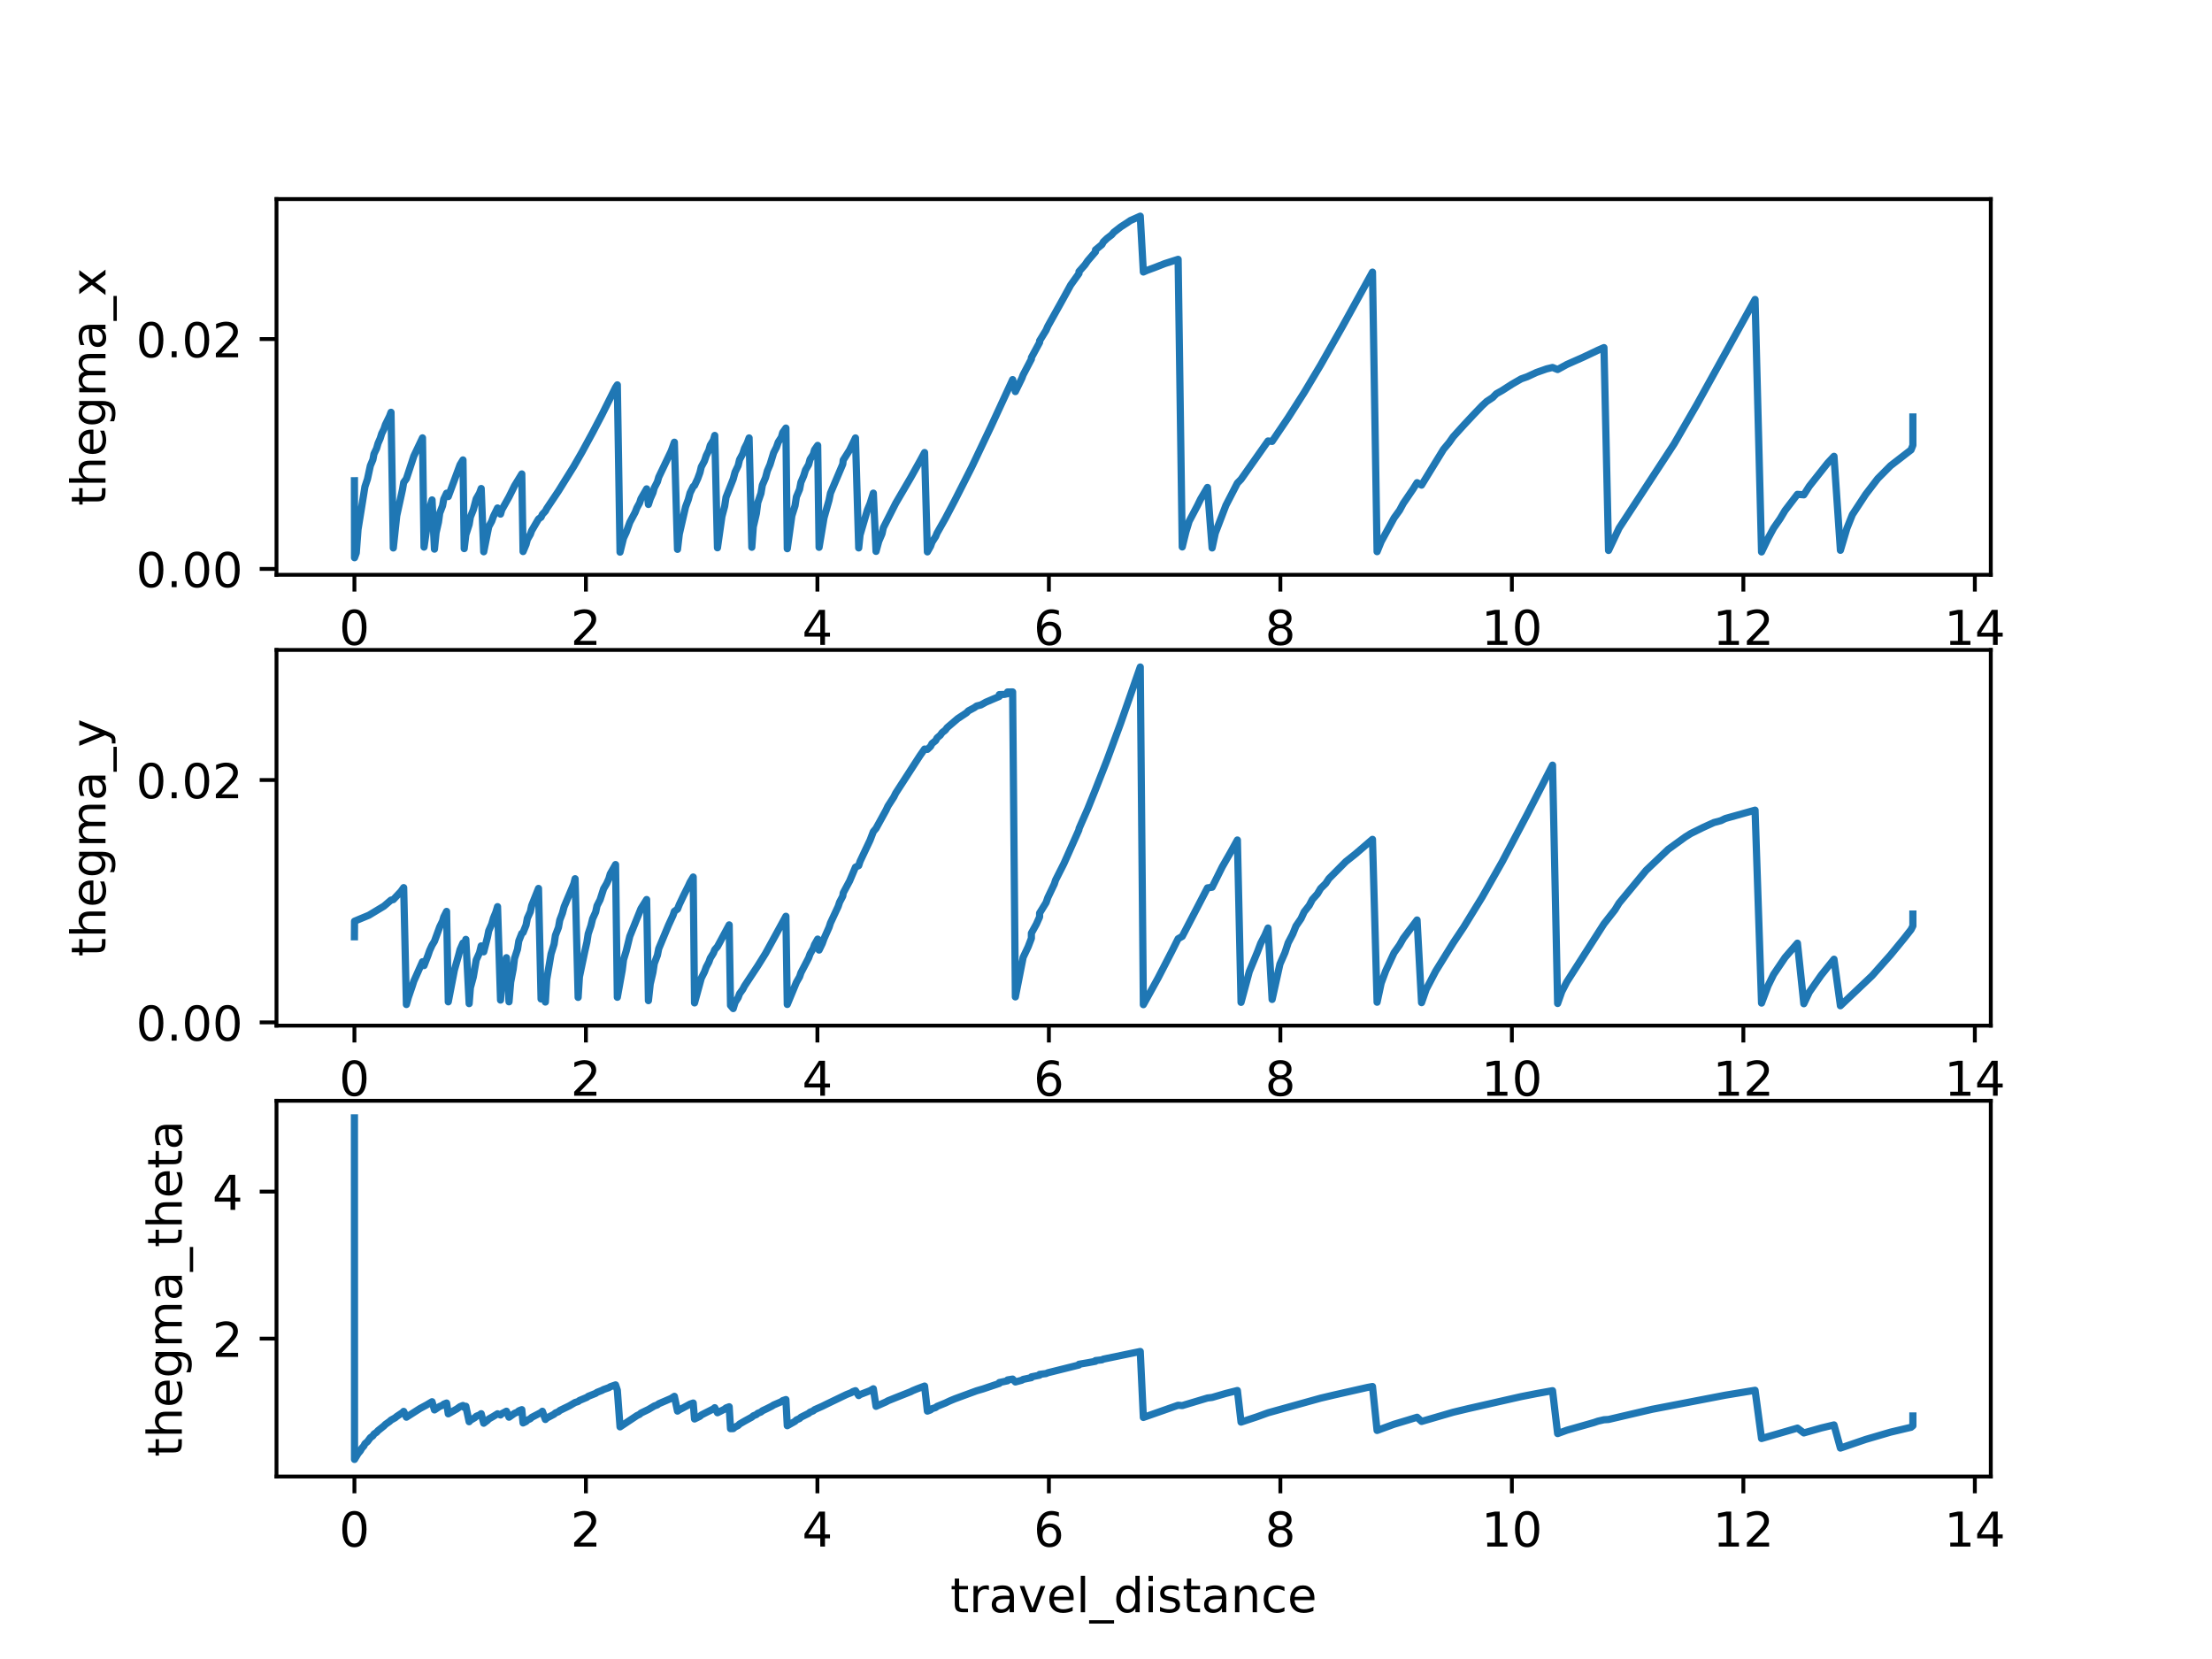 <?xml version="1.0" encoding="utf-8" standalone="no"?>
<!DOCTYPE svg PUBLIC "-//W3C//DTD SVG 1.1//EN"
  "http://www.w3.org/Graphics/SVG/1.1/DTD/svg11.dtd">
<!-- Created with matplotlib (http://matplotlib.org/) -->
<svg height="345.6pt" version="1.1" viewBox="0 0 460.8 345.6" width="460.8pt" xmlns="http://www.w3.org/2000/svg" xmlns:xlink="http://www.w3.org/1999/xlink">
 <defs>
  <style type="text/css">
*{stroke-linecap:butt;stroke-linejoin:round;}
  </style>
 </defs>
 <g id="figure_1">
  <g id="patch_1">
   <path d="M 0 345.6 
L 460.8 345.6 
L 460.8 0 
L 0 0 
z
" style="fill:#ffffff;"/>
  </g>
  <g id="axes_1">
   <g id="patch_2">
    <path d="M 57.6 119.74 
L 414.72 119.74 
L 414.72 41.472 
L 57.6 41.472 
z
" style="fill:#ffffff;"/>
   </g>
   <g id="matplotlib.axis_1">
    <g id="xtick_1">
     <g id="line2d_1">
      <defs>
       <path d="M 0 0 
L 0 3.5 
" id="mba32dcedf4" style="stroke:#000000;stroke-width:0.8;"/>
      </defs>
      <g>
       <use style="stroke:#000000;stroke-width:0.8;" x="73.833" xlink:href="#mba32dcedf4" y="119.74"/>
      </g>
     </g>
     <g id="text_1">
      <!-- 0 -->
      <defs>
       <path d="M 31.781 66.406 
Q 24.172 66.406 20.328 58.906 
Q 16.5 51.422 16.5 36.375 
Q 16.5 21.391 20.328 13.891 
Q 24.172 6.391 31.781 6.391 
Q 39.453 6.391 43.281 13.891 
Q 47.125 21.391 47.125 36.375 
Q 47.125 51.422 43.281 58.906 
Q 39.453 66.406 31.781 66.406 
z
M 31.781 74.219 
Q 44.047 74.219 50.516 64.516 
Q 56.984 54.828 56.984 36.375 
Q 56.984 17.969 50.516 8.266 
Q 44.047 -1.422 31.781 -1.422 
Q 19.531 -1.422 13.062 8.266 
Q 6.594 17.969 6.594 36.375 
Q 6.594 54.828 13.062 64.516 
Q 19.531 74.219 31.781 74.219 
z
" id="DejaVuSans-30"/>
      </defs>
      <g transform="translate(70.651 134.339)scale(0.1 -0.1)">
       <use xlink:href="#DejaVuSans-30"/>
      </g>
     </g>
    </g>
    <g id="xtick_2">
     <g id="line2d_2">
      <g>
       <use style="stroke:#000000;stroke-width:0.8;" x="122.056" xlink:href="#mba32dcedf4" y="119.74"/>
      </g>
     </g>
     <g id="text_2">
      <!-- 2 -->
      <defs>
       <path d="M 19.188 8.297 
L 53.609 8.297 
L 53.609 0 
L 7.328 0 
L 7.328 8.297 
Q 12.938 14.109 22.625 23.891 
Q 32.328 33.688 34.812 36.531 
Q 39.547 41.844 41.422 45.531 
Q 43.312 49.219 43.312 52.781 
Q 43.312 58.594 39.234 62.25 
Q 35.156 65.922 28.609 65.922 
Q 23.969 65.922 18.812 64.312 
Q 13.672 62.703 7.812 59.422 
L 7.812 69.391 
Q 13.766 71.781 18.938 73 
Q 24.125 74.219 28.422 74.219 
Q 39.75 74.219 46.484 68.547 
Q 53.219 62.891 53.219 53.422 
Q 53.219 48.922 51.531 44.891 
Q 49.859 40.875 45.406 35.406 
Q 44.188 33.984 37.641 27.219 
Q 31.109 20.453 19.188 8.297 
z
" id="DejaVuSans-32"/>
      </defs>
      <g transform="translate(118.875 134.339)scale(0.1 -0.1)">
       <use xlink:href="#DejaVuSans-32"/>
      </g>
     </g>
    </g>
    <g id="xtick_3">
     <g id="line2d_3">
      <g>
       <use style="stroke:#000000;stroke-width:0.8;" x="170.279" xlink:href="#mba32dcedf4" y="119.74"/>
      </g>
     </g>
     <g id="text_3">
      <!-- 4 -->
      <defs>
       <path d="M 37.797 64.312 
L 12.891 25.391 
L 37.797 25.391 
z
M 35.203 72.906 
L 47.609 72.906 
L 47.609 25.391 
L 58.016 25.391 
L 58.016 17.188 
L 47.609 17.188 
L 47.609 0 
L 37.797 0 
L 37.797 17.188 
L 4.891 17.188 
L 4.891 26.703 
z
" id="DejaVuSans-34"/>
      </defs>
      <g transform="translate(167.098 134.339)scale(0.1 -0.1)">
       <use xlink:href="#DejaVuSans-34"/>
      </g>
     </g>
    </g>
    <g id="xtick_4">
     <g id="line2d_4">
      <g>
       <use style="stroke:#000000;stroke-width:0.8;" x="218.503" xlink:href="#mba32dcedf4" y="119.74"/>
      </g>
     </g>
     <g id="text_4">
      <!-- 6 -->
      <defs>
       <path d="M 33.016 40.375 
Q 26.375 40.375 22.484 35.828 
Q 18.609 31.297 18.609 23.391 
Q 18.609 15.531 22.484 10.953 
Q 26.375 6.391 33.016 6.391 
Q 39.656 6.391 43.531 10.953 
Q 47.406 15.531 47.406 23.391 
Q 47.406 31.297 43.531 35.828 
Q 39.656 40.375 33.016 40.375 
z
M 52.594 71.297 
L 52.594 62.312 
Q 48.875 64.062 45.094 64.984 
Q 41.312 65.922 37.594 65.922 
Q 27.828 65.922 22.672 59.328 
Q 17.531 52.734 16.797 39.406 
Q 19.672 43.656 24.016 45.922 
Q 28.375 48.188 33.594 48.188 
Q 44.578 48.188 50.953 41.516 
Q 57.328 34.859 57.328 23.391 
Q 57.328 12.156 50.688 5.359 
Q 44.047 -1.422 33.016 -1.422 
Q 20.359 -1.422 13.672 8.266 
Q 6.984 17.969 6.984 36.375 
Q 6.984 53.656 15.188 63.938 
Q 23.391 74.219 37.203 74.219 
Q 40.922 74.219 44.703 73.484 
Q 48.484 72.75 52.594 71.297 
z
" id="DejaVuSans-36"/>
      </defs>
      <g transform="translate(215.322 134.339)scale(0.1 -0.1)">
       <use xlink:href="#DejaVuSans-36"/>
      </g>
     </g>
    </g>
    <g id="xtick_5">
     <g id="line2d_5">
      <g>
       <use style="stroke:#000000;stroke-width:0.8;" x="266.726" xlink:href="#mba32dcedf4" y="119.74"/>
      </g>
     </g>
     <g id="text_5">
      <!-- 8 -->
      <defs>
       <path d="M 31.781 34.625 
Q 24.75 34.625 20.719 30.859 
Q 16.703 27.094 16.703 20.516 
Q 16.703 13.922 20.719 10.156 
Q 24.75 6.391 31.781 6.391 
Q 38.812 6.391 42.859 10.172 
Q 46.922 13.969 46.922 20.516 
Q 46.922 27.094 42.891 30.859 
Q 38.875 34.625 31.781 34.625 
z
M 21.922 38.812 
Q 15.578 40.375 12.031 44.719 
Q 8.5 49.078 8.5 55.328 
Q 8.5 64.062 14.719 69.141 
Q 20.953 74.219 31.781 74.219 
Q 42.672 74.219 48.875 69.141 
Q 55.078 64.062 55.078 55.328 
Q 55.078 49.078 51.531 44.719 
Q 48 40.375 41.703 38.812 
Q 48.828 37.156 52.797 32.312 
Q 56.781 27.484 56.781 20.516 
Q 56.781 9.906 50.312 4.234 
Q 43.844 -1.422 31.781 -1.422 
Q 19.734 -1.422 13.25 4.234 
Q 6.781 9.906 6.781 20.516 
Q 6.781 27.484 10.781 32.312 
Q 14.797 37.156 21.922 38.812 
z
M 18.312 54.391 
Q 18.312 48.734 21.844 45.562 
Q 25.391 42.391 31.781 42.391 
Q 38.141 42.391 41.719 45.562 
Q 45.312 48.734 45.312 54.391 
Q 45.312 60.062 41.719 63.234 
Q 38.141 66.406 31.781 66.406 
Q 25.391 66.406 21.844 63.234 
Q 18.312 60.062 18.312 54.391 
z
" id="DejaVuSans-38"/>
      </defs>
      <g transform="translate(263.545 134.339)scale(0.1 -0.1)">
       <use xlink:href="#DejaVuSans-38"/>
      </g>
     </g>
    </g>
    <g id="xtick_6">
     <g id="line2d_6">
      <g>
       <use style="stroke:#000000;stroke-width:0.8;" x="314.95" xlink:href="#mba32dcedf4" y="119.74"/>
      </g>
     </g>
     <g id="text_6">
      <!-- 10 -->
      <defs>
       <path d="M 12.406 8.297 
L 28.516 8.297 
L 28.516 63.922 
L 10.984 60.406 
L 10.984 69.391 
L 28.422 72.906 
L 38.281 72.906 
L 38.281 8.297 
L 54.391 8.297 
L 54.391 0 
L 12.406 0 
z
" id="DejaVuSans-31"/>
      </defs>
      <g transform="translate(308.587 134.339)scale(0.1 -0.1)">
       <use xlink:href="#DejaVuSans-31"/>
       <use x="63.623" xlink:href="#DejaVuSans-30"/>
      </g>
     </g>
    </g>
    <g id="xtick_7">
     <g id="line2d_7">
      <g>
       <use style="stroke:#000000;stroke-width:0.8;" x="363.173" xlink:href="#mba32dcedf4" y="119.74"/>
      </g>
     </g>
     <g id="text_7">
      <!-- 12 -->
      <g transform="translate(356.81 134.339)scale(0.1 -0.1)">
       <use xlink:href="#DejaVuSans-31"/>
       <use x="63.623" xlink:href="#DejaVuSans-32"/>
      </g>
     </g>
    </g>
    <g id="xtick_8">
     <g id="line2d_8">
      <g>
       <use style="stroke:#000000;stroke-width:0.8;" x="411.396" xlink:href="#mba32dcedf4" y="119.74"/>
      </g>
     </g>
     <g id="text_8">
      <!-- 14 -->
      <g transform="translate(405.034 134.339)scale(0.1 -0.1)">
       <use xlink:href="#DejaVuSans-31"/>
       <use x="63.623" xlink:href="#DejaVuSans-34"/>
      </g>
     </g>
    </g>
   </g>
   <g id="matplotlib.axis_2">
    <g id="ytick_1">
     <g id="line2d_9">
      <defs>
       <path d="M 0 0 
L -3.5 0 
" id="m551a3884fa" style="stroke:#000000;stroke-width:0.8;"/>
      </defs>
      <g>
       <use style="stroke:#000000;stroke-width:0.8;" x="57.6" xlink:href="#m551a3884fa" y="118.517"/>
      </g>
     </g>
     <g id="text_9">
      <!-- 0.00 -->
      <defs>
       <path d="M 10.688 12.406 
L 21 12.406 
L 21 0 
L 10.688 0 
z
" id="DejaVuSans-2e"/>
      </defs>
      <g transform="translate(28.334 122.316)scale(0.1 -0.1)">
       <use xlink:href="#DejaVuSans-30"/>
       <use x="63.623" xlink:href="#DejaVuSans-2e"/>
       <use x="95.41" xlink:href="#DejaVuSans-30"/>
       <use x="159.033" xlink:href="#DejaVuSans-30"/>
      </g>
     </g>
    </g>
    <g id="ytick_2">
     <g id="line2d_10">
      <g>
       <use style="stroke:#000000;stroke-width:0.8;" x="57.6" xlink:href="#m551a3884fa" y="70.631"/>
      </g>
     </g>
     <g id="text_10">
      <!-- 0.02 -->
      <g transform="translate(28.334 74.43)scale(0.1 -0.1)">
       <use xlink:href="#DejaVuSans-30"/>
       <use x="63.623" xlink:href="#DejaVuSans-2e"/>
       <use x="95.41" xlink:href="#DejaVuSans-30"/>
       <use x="159.033" xlink:href="#DejaVuSans-32"/>
      </g>
     </g>
    </g>
    <g id="text_11">
     <!-- thegma_x -->
     <defs>
      <path d="M 18.312 70.219 
L 18.312 54.688 
L 36.812 54.688 
L 36.812 47.703 
L 18.312 47.703 
L 18.312 18.016 
Q 18.312 11.328 20.141 9.422 
Q 21.969 7.516 27.594 7.516 
L 36.812 7.516 
L 36.812 0 
L 27.594 0 
Q 17.188 0 13.234 3.875 
Q 9.281 7.766 9.281 18.016 
L 9.281 47.703 
L 2.688 47.703 
L 2.688 54.688 
L 9.281 54.688 
L 9.281 70.219 
z
" id="DejaVuSans-74"/>
      <path d="M 54.891 33.016 
L 54.891 0 
L 45.906 0 
L 45.906 32.719 
Q 45.906 40.484 42.875 44.328 
Q 39.844 48.188 33.797 48.188 
Q 26.516 48.188 22.312 43.547 
Q 18.109 38.922 18.109 30.906 
L 18.109 0 
L 9.078 0 
L 9.078 75.984 
L 18.109 75.984 
L 18.109 46.188 
Q 21.344 51.125 25.703 53.562 
Q 30.078 56 35.797 56 
Q 45.219 56 50.047 50.172 
Q 54.891 44.344 54.891 33.016 
z
" id="DejaVuSans-68"/>
      <path d="M 56.203 29.594 
L 56.203 25.203 
L 14.891 25.203 
Q 15.484 15.922 20.484 11.062 
Q 25.484 6.203 34.422 6.203 
Q 39.594 6.203 44.453 7.469 
Q 49.312 8.734 54.109 11.281 
L 54.109 2.781 
Q 49.266 0.734 44.188 -0.344 
Q 39.109 -1.422 33.891 -1.422 
Q 20.797 -1.422 13.156 6.188 
Q 5.516 13.812 5.516 26.812 
Q 5.516 40.234 12.766 48.109 
Q 20.016 56 32.328 56 
Q 43.359 56 49.781 48.891 
Q 56.203 41.797 56.203 29.594 
z
M 47.219 32.234 
Q 47.125 39.594 43.094 43.984 
Q 39.062 48.391 32.422 48.391 
Q 24.906 48.391 20.391 44.141 
Q 15.875 39.891 15.188 32.172 
z
" id="DejaVuSans-65"/>
      <path d="M 45.406 27.984 
Q 45.406 37.75 41.375 43.109 
Q 37.359 48.484 30.078 48.484 
Q 22.859 48.484 18.828 43.109 
Q 14.797 37.75 14.797 27.984 
Q 14.797 18.266 18.828 12.891 
Q 22.859 7.516 30.078 7.516 
Q 37.359 7.516 41.375 12.891 
Q 45.406 18.266 45.406 27.984 
z
M 54.391 6.781 
Q 54.391 -7.172 48.188 -13.984 
Q 42 -20.797 29.203 -20.797 
Q 24.469 -20.797 20.266 -20.094 
Q 16.062 -19.391 12.109 -17.922 
L 12.109 -9.188 
Q 16.062 -11.328 19.922 -12.344 
Q 23.781 -13.375 27.781 -13.375 
Q 36.625 -13.375 41.016 -8.766 
Q 45.406 -4.156 45.406 5.172 
L 45.406 9.625 
Q 42.625 4.781 38.281 2.391 
Q 33.938 0 27.875 0 
Q 17.828 0 11.672 7.656 
Q 5.516 15.328 5.516 27.984 
Q 5.516 40.672 11.672 48.328 
Q 17.828 56 27.875 56 
Q 33.938 56 38.281 53.609 
Q 42.625 51.219 45.406 46.391 
L 45.406 54.688 
L 54.391 54.688 
z
" id="DejaVuSans-67"/>
      <path d="M 52 44.188 
Q 55.375 50.25 60.062 53.125 
Q 64.75 56 71.094 56 
Q 79.641 56 84.281 50.016 
Q 88.922 44.047 88.922 33.016 
L 88.922 0 
L 79.891 0 
L 79.891 32.719 
Q 79.891 40.578 77.094 44.375 
Q 74.312 48.188 68.609 48.188 
Q 61.625 48.188 57.562 43.547 
Q 53.516 38.922 53.516 30.906 
L 53.516 0 
L 44.484 0 
L 44.484 32.719 
Q 44.484 40.625 41.703 44.406 
Q 38.922 48.188 33.109 48.188 
Q 26.219 48.188 22.156 43.531 
Q 18.109 38.875 18.109 30.906 
L 18.109 0 
L 9.078 0 
L 9.078 54.688 
L 18.109 54.688 
L 18.109 46.188 
Q 21.188 51.219 25.484 53.609 
Q 29.781 56 35.688 56 
Q 41.656 56 45.828 52.969 
Q 50 49.953 52 44.188 
z
" id="DejaVuSans-6d"/>
      <path d="M 34.281 27.484 
Q 23.391 27.484 19.188 25 
Q 14.984 22.516 14.984 16.5 
Q 14.984 11.719 18.141 8.906 
Q 21.297 6.109 26.703 6.109 
Q 34.188 6.109 38.703 11.406 
Q 43.219 16.703 43.219 25.484 
L 43.219 27.484 
z
M 52.203 31.203 
L 52.203 0 
L 43.219 0 
L 43.219 8.297 
Q 40.141 3.328 35.547 0.953 
Q 30.953 -1.422 24.312 -1.422 
Q 15.922 -1.422 10.953 3.297 
Q 6 8.016 6 15.922 
Q 6 25.141 12.172 29.828 
Q 18.359 34.516 30.609 34.516 
L 43.219 34.516 
L 43.219 35.406 
Q 43.219 41.609 39.141 45 
Q 35.062 48.391 27.688 48.391 
Q 23 48.391 18.547 47.266 
Q 14.109 46.141 10.016 43.891 
L 10.016 52.203 
Q 14.938 54.109 19.578 55.047 
Q 24.219 56 28.609 56 
Q 40.484 56 46.344 49.844 
Q 52.203 43.703 52.203 31.203 
z
" id="DejaVuSans-61"/>
      <path d="M 50.984 -16.609 
L 50.984 -23.578 
L -0.984 -23.578 
L -0.984 -16.609 
z
" id="DejaVuSans-5f"/>
      <path d="M 54.891 54.688 
L 35.109 28.078 
L 55.906 0 
L 45.312 0 
L 29.391 21.484 
L 13.484 0 
L 2.875 0 
L 24.125 28.609 
L 4.688 54.688 
L 15.281 54.688 
L 29.781 35.203 
L 44.281 54.688 
z
" id="DejaVuSans-78"/>
     </defs>
     <g transform="translate(21.977 105.38)rotate(-90)scale(0.1 -0.1)">
      <use xlink:href="#DejaVuSans-74"/>
      <use x="39.209" xlink:href="#DejaVuSans-68"/>
      <use x="102.588" xlink:href="#DejaVuSans-65"/>
      <use x="164.111" xlink:href="#DejaVuSans-67"/>
      <use x="227.588" xlink:href="#DejaVuSans-6d"/>
      <use x="325" xlink:href="#DejaVuSans-61"/>
      <use x="386.279" xlink:href="#DejaVuSans-5f"/>
      <use x="436.279" xlink:href="#DejaVuSans-78"/>
     </g>
    </g>
   </g>
   <g id="line2d_11">
    <path clip-path="url(#p3175e09a3b)" d="M 73.833 100.142 
L 73.855 116.183 
L 74.219 115.184 
L 74.587 110.283 
L 76.025 101.374 
L 76.546 99.806 
L 77.152 97.015 
L 77.682 95.754 
L 77.906 94.561 
L 78.443 93.431 
L 78.755 92.352 
L 79.206 91.321 
L 79.512 90.331 
L 79.986 89.379 
L 80.29 88.461 
L 81.143 86.718 
L 81.455 85.888 
L 81.933 114.15 
L 82.645 107.458 
L 83.848 101.96 
L 84.094 100.503 
L 84.66 99.726 
L 86.202 95.032 
L 88.013 91.216 
L 88.334 113.969 
L 89.504 105.872 
L 90.002 104.14 
L 90.505 114.397 
L 90.844 110.975 
L 91.35 108.737 
L 91.604 106.896 
L 92.191 105.363 
L 92.442 103.979 
L 93.034 102.738 
L 93.383 103.445 
L 95.839 96.811 
L 96.446 95.812 
L 96.701 114.286 
L 97.044 111.408 
L 97.732 109.268 
L 97.993 107.711 
L 98.599 106.196 
L 99.204 103.916 
L 99.896 102.707 
L 100.242 101.766 
L 100.766 114.942 
L 101.811 109.727 
L 102.428 108.591 
L 102.785 107.584 
L 103.647 105.821 
L 104.27 107.099 
L 104.53 106.208 
L 106.035 103.523 
L 107.185 101.203 
L 108.699 98.731 
L 108.965 114.901 
L 109.589 113.412 
L 109.855 112.395 
L 110.476 111.32 
L 110.754 110.55 
L 112.181 108.118 
L 112.713 107.74 
L 112.983 107.151 
L 113.613 106.472 
L 113.889 105.945 
L 116.338 102.288 
L 117.519 100.383 
L 119.529 97.158 
L 121.254 94.155 
L 123.452 90.112 
L 125.377 86.434 
L 128.232 80.716 
L 128.601 80.174 
L 129.165 115.022 
L 129.893 112.097 
L 130.448 110.911 
L 131.199 108.817 
L 132.31 106.732 
L 132.682 105.784 
L 133.24 104.766 
L 133.525 103.893 
L 134.71 101.839 
L 135.079 105.088 
L 135.454 103.916 
L 136.017 102.649 
L 136.3 101.628 
L 136.948 100.367 
L 137.228 99.395 
L 139.83 93.941 
L 140.485 92.12 
L 141.136 114.439 
L 141.509 111.271 
L 142.442 107.209 
L 142.819 105.578 
L 143.379 104.082 
L 143.748 102.693 
L 144.405 101.355 
L 144.683 101.14 
L 145.339 99.729 
L 145.81 98.438 
L 146.093 97.261 
L 146.748 96.031 
L 147.12 94.915 
L 147.671 93.79 
L 147.959 92.762 
L 148.619 91.682 
L 148.896 90.71 
L 149.46 114.116 
L 150.393 107.583 
L 150.96 105.453 
L 151.244 103.59 
L 152.743 99.78 
L 153.122 98.363 
L 153.763 97.013 
L 154.066 95.756 
L 154.72 94.542 
L 155.099 93.394 
L 155.663 92.287 
L 156.05 91.228 
L 156.616 114.007 
L 156.926 109.743 
L 157.575 106.944 
L 157.858 104.707 
L 158.522 102.783 
L 158.809 101.072 
L 159.472 99.519 
L 159.853 98.084 
L 160.42 96.751 
L 161.166 94.308 
L 161.739 93.187 
L 162.117 92.113 
L 162.772 91.095 
L 163.053 90.109 
L 163.717 89.175 
L 164.002 114.304 
L 164.957 107.451 
L 165.622 105.343 
L 165.904 103.517 
L 166.566 101.927 
L 166.849 100.47 
L 167.415 99.147 
L 167.799 97.915 
L 168.459 96.774 
L 168.748 95.692 
L 169.4 94.674 
L 169.685 93.709 
L 170.337 92.783 
L 170.631 114.02 
L 171.662 107.866 
L 172.706 104.181 
L 173.002 102.735 
L 175.565 96.687 
L 175.656 95.858 
L 176.985 93.759 
L 178.208 91.228 
L 178.884 114.141 
L 179.167 111.441 
L 180.688 106.26 
L 181.259 104.869 
L 181.932 102.724 
L 182.495 114.863 
L 183.066 112.763 
L 183.731 111.215 
L 184.017 109.933 
L 186.591 104.848 
L 189.732 99.475 
L 191.652 96.034 
L 192.606 94.271 
L 193.191 114.965 
L 193.861 113.777 
L 194.147 112.962 
L 194.917 111.756 
L 195.202 111.058 
L 196.93 108.006 
L 198.939 104.187 
L 202.402 97.355 
L 206.445 88.838 
L 210.948 79.079 
L 211.519 81.577 
L 212.86 78.827 
L 213.141 78.084 
L 214.856 74.806 
L 214.856 74.498 
L 216.567 71.327 
L 216.567 71.002 
L 217.913 68.799 
L 218.284 67.949 
L 220.955 63.169 
L 222.569 60.243 
L 223.043 59.371 
L 224.772 56.959 
L 224.772 56.577 
L 226.017 55.169 
L 226.59 54.334 
L 228.212 52.449 
L 228.212 52.056 
L 229.56 50.941 
L 229.84 50.403 
L 230.606 49.669 
L 231.568 48.927 
L 232.037 48.382 
L 233.462 47.274 
L 234.886 46.354 
L 235.462 45.953 
L 237.536 45.03 
L 238.18 56.661 
L 238.943 56.323 
L 240.567 55.726 
L 242.66 54.906 
L 245.424 54.023 
L 246.283 113.938 
L 247.05 110.796 
L 247.718 108.6 
L 249.438 105.343 
L 250.106 103.976 
L 251.536 101.54 
L 252.505 114.149 
L 253.171 111.057 
L 255.376 105.281 
L 257.77 100.636 
L 258.532 99.854 
L 264.152 91.866 
L 265.005 91.951 
L 268.35 87.008 
L 271.686 81.768 
L 275.11 76.039 
L 279.61 68.093 
L 285.913 56.682 
L 286.872 114.922 
L 287.726 112.825 
L 290.41 107.903 
L 291.56 106.307 
L 292.324 104.881 
L 294.334 101.929 
L 295.199 100.549 
L 296.136 101.06 
L 298.151 97.77 
L 300.713 93.599 
L 301.868 92.214 
L 302.728 90.99 
L 304.926 88.565 
L 306.921 86.428 
L 308.744 84.525 
L 309.692 83.645 
L 310.94 82.817 
L 311.706 82.038 
L 312.947 81.334 
L 314.947 80.05 
L 316.886 78.93 
L 318.142 78.486 
L 320.067 77.592 
L 322.175 76.849 
L 323.422 76.549 
L 324.483 76.978 
L 326.402 75.928 
L 329.827 74.41 
L 332.885 72.957 
L 334.134 72.411 
L 335.089 114.67 
L 337.283 110.021 
L 348.763 92.452 
L 353.479 84.296 
L 365.613 62.377 
L 366.962 114.979 
L 368.315 112.167 
L 369.468 110.032 
L 370.811 108.098 
L 371.858 106.351 
L 374.436 102.979 
L 375.77 103.083 
L 376.915 101.282 
L 380.728 96.47 
L 382.054 95.055 
L 383.391 114.636 
L 384.739 110.076 
L 385.886 107.21 
L 388.662 102.977 
L 391.159 99.716 
L 393.83 97.026 
L 398.107 93.719 
L 398.487 92.753 
L 398.487 86.861 
L 398.487 86.861 
" style="fill:none;stroke:#1f77b4;stroke-linecap:square;stroke-width:1.5;"/>
   </g>
   <g id="patch_3">
    <path d="M 57.6 119.74 
L 57.6 41.472 
" style="fill:none;stroke:#000000;stroke-linecap:square;stroke-linejoin:miter;stroke-width:0.8;"/>
   </g>
   <g id="patch_4">
    <path d="M 414.72 119.74 
L 414.72 41.472 
" style="fill:none;stroke:#000000;stroke-linecap:square;stroke-linejoin:miter;stroke-width:0.8;"/>
   </g>
   <g id="patch_5">
    <path d="M 57.6 119.74 
L 414.72 119.74 
" style="fill:none;stroke:#000000;stroke-linecap:square;stroke-linejoin:miter;stroke-width:0.8;"/>
   </g>
   <g id="patch_6">
    <path d="M 57.6 41.472 
L 414.72 41.472 
" style="fill:none;stroke:#000000;stroke-linecap:square;stroke-linejoin:miter;stroke-width:0.8;"/>
   </g>
  </g>
  <g id="axes_2">
   <g id="patch_7">
    <path d="M 57.6 213.662 
L 414.72 213.662 
L 414.72 135.394 
L 57.6 135.394 
z
" style="fill:#ffffff;"/>
   </g>
   <g id="matplotlib.axis_3">
    <g id="xtick_9">
     <g id="line2d_12">
      <g>
       <use style="stroke:#000000;stroke-width:0.8;" x="73.833" xlink:href="#mba32dcedf4" y="213.662"/>
      </g>
     </g>
     <g id="text_12">
      <!-- 0 -->
      <g transform="translate(70.651 228.261)scale(0.1 -0.1)">
       <use xlink:href="#DejaVuSans-30"/>
      </g>
     </g>
    </g>
    <g id="xtick_10">
     <g id="line2d_13">
      <g>
       <use style="stroke:#000000;stroke-width:0.8;" x="122.056" xlink:href="#mba32dcedf4" y="213.662"/>
      </g>
     </g>
     <g id="text_13">
      <!-- 2 -->
      <g transform="translate(118.875 228.261)scale(0.1 -0.1)">
       <use xlink:href="#DejaVuSans-32"/>
      </g>
     </g>
    </g>
    <g id="xtick_11">
     <g id="line2d_14">
      <g>
       <use style="stroke:#000000;stroke-width:0.8;" x="170.279" xlink:href="#mba32dcedf4" y="213.662"/>
      </g>
     </g>
     <g id="text_14">
      <!-- 4 -->
      <g transform="translate(167.098 228.261)scale(0.1 -0.1)">
       <use xlink:href="#DejaVuSans-34"/>
      </g>
     </g>
    </g>
    <g id="xtick_12">
     <g id="line2d_15">
      <g>
       <use style="stroke:#000000;stroke-width:0.8;" x="218.503" xlink:href="#mba32dcedf4" y="213.662"/>
      </g>
     </g>
     <g id="text_15">
      <!-- 6 -->
      <g transform="translate(215.322 228.261)scale(0.1 -0.1)">
       <use xlink:href="#DejaVuSans-36"/>
      </g>
     </g>
    </g>
    <g id="xtick_13">
     <g id="line2d_16">
      <g>
       <use style="stroke:#000000;stroke-width:0.8;" x="266.726" xlink:href="#mba32dcedf4" y="213.662"/>
      </g>
     </g>
     <g id="text_16">
      <!-- 8 -->
      <g transform="translate(263.545 228.261)scale(0.1 -0.1)">
       <use xlink:href="#DejaVuSans-38"/>
      </g>
     </g>
    </g>
    <g id="xtick_14">
     <g id="line2d_17">
      <g>
       <use style="stroke:#000000;stroke-width:0.8;" x="314.95" xlink:href="#mba32dcedf4" y="213.662"/>
      </g>
     </g>
     <g id="text_17">
      <!-- 10 -->
      <g transform="translate(308.587 228.261)scale(0.1 -0.1)">
       <use xlink:href="#DejaVuSans-31"/>
       <use x="63.623" xlink:href="#DejaVuSans-30"/>
      </g>
     </g>
    </g>
    <g id="xtick_15">
     <g id="line2d_18">
      <g>
       <use style="stroke:#000000;stroke-width:0.8;" x="363.173" xlink:href="#mba32dcedf4" y="213.662"/>
      </g>
     </g>
     <g id="text_18">
      <!-- 12 -->
      <g transform="translate(356.81 228.261)scale(0.1 -0.1)">
       <use xlink:href="#DejaVuSans-31"/>
       <use x="63.623" xlink:href="#DejaVuSans-32"/>
      </g>
     </g>
    </g>
    <g id="xtick_16">
     <g id="line2d_19">
      <g>
       <use style="stroke:#000000;stroke-width:0.8;" x="411.396" xlink:href="#mba32dcedf4" y="213.662"/>
      </g>
     </g>
     <g id="text_19">
      <!-- 14 -->
      <g transform="translate(405.034 228.261)scale(0.1 -0.1)">
       <use xlink:href="#DejaVuSans-31"/>
       <use x="63.623" xlink:href="#DejaVuSans-34"/>
      </g>
     </g>
    </g>
   </g>
   <g id="matplotlib.axis_4">
    <g id="ytick_3">
     <g id="line2d_20">
      <g>
       <use style="stroke:#000000;stroke-width:0.8;" x="57.6" xlink:href="#m551a3884fa" y="212.978"/>
      </g>
     </g>
     <g id="text_20">
      <!-- 0.00 -->
      <g transform="translate(28.334 216.777)scale(0.1 -0.1)">
       <use xlink:href="#DejaVuSans-30"/>
       <use x="63.623" xlink:href="#DejaVuSans-2e"/>
       <use x="95.41" xlink:href="#DejaVuSans-30"/>
       <use x="159.033" xlink:href="#DejaVuSans-30"/>
      </g>
     </g>
    </g>
    <g id="ytick_4">
     <g id="line2d_21">
      <g>
       <use style="stroke:#000000;stroke-width:0.8;" x="57.6" xlink:href="#m551a3884fa" y="162.488"/>
      </g>
     </g>
     <g id="text_21">
      <!-- 0.02 -->
      <g transform="translate(28.334 166.287)scale(0.1 -0.1)">
       <use xlink:href="#DejaVuSans-30"/>
       <use x="63.623" xlink:href="#DejaVuSans-2e"/>
       <use x="95.41" xlink:href="#DejaVuSans-30"/>
       <use x="159.033" xlink:href="#DejaVuSans-32"/>
      </g>
     </g>
    </g>
    <g id="text_22">
     <!-- thegma_y -->
     <defs>
      <path d="M 32.172 -5.078 
Q 28.375 -14.844 24.75 -17.812 
Q 21.141 -20.797 15.094 -20.797 
L 7.906 -20.797 
L 7.906 -13.281 
L 13.188 -13.281 
Q 16.891 -13.281 18.938 -11.516 
Q 21 -9.766 23.484 -3.219 
L 25.094 0.875 
L 2.984 54.688 
L 12.5 54.688 
L 29.594 11.922 
L 46.688 54.688 
L 56.203 54.688 
z
" id="DejaVuSans-79"/>
     </defs>
     <g transform="translate(21.977 199.301)rotate(-90)scale(0.1 -0.1)">
      <use xlink:href="#DejaVuSans-74"/>
      <use x="39.209" xlink:href="#DejaVuSans-68"/>
      <use x="102.588" xlink:href="#DejaVuSans-65"/>
      <use x="164.111" xlink:href="#DejaVuSans-67"/>
      <use x="227.588" xlink:href="#DejaVuSans-6d"/>
      <use x="325" xlink:href="#DejaVuSans-61"/>
      <use x="386.279" xlink:href="#DejaVuSans-5f"/>
      <use x="436.279" xlink:href="#DejaVuSans-79"/>
     </g>
    </g>
   </g>
   <g id="line2d_22">
    <path clip-path="url(#p06c53f629f)" d="M 73.833 195.145 
L 73.855 191.902 
L 76.849 190.659 
L 79.986 188.766 
L 81.455 187.505 
L 81.933 187.404 
L 83.527 185.702 
L 84.094 184.908 
L 84.66 209.26 
L 85.061 207.808 
L 85.874 205.44 
L 86.202 204.407 
L 88.013 200.345 
L 88.334 201.15 
L 89.166 198.987 
L 89.504 198.008 
L 90.002 196.91 
L 90.505 196.088 
L 91.604 193.071 
L 92.191 191.88 
L 92.442 191.033 
L 93.034 189.862 
L 93.383 208.698 
L 94.65 202.122 
L 95.501 199.124 
L 95.839 197.822 
L 96.446 196.441 
L 96.701 197 
L 97.044 195.688 
L 97.732 209.073 
L 97.993 205.766 
L 98.599 203.514 
L 99.204 199.984 
L 99.896 198.454 
L 100.242 197.043 
L 100.766 198.282 
L 101.551 195.226 
L 101.811 193.901 
L 102.428 192.506 
L 102.785 191.27 
L 103.3 190.019 
L 103.647 188.87 
L 104.27 208.336 
L 104.53 204.435 
L 105.149 201.685 
L 105.502 199.508 
L 106.035 208.695 
L 106.391 204.575 
L 106.913 201.869 
L 107.185 199.661 
L 107.804 197.754 
L 108.071 196.028 
L 108.699 194.445 
L 108.965 194.269 
L 109.589 192.713 
L 109.855 191.298 
L 110.476 189.92 
L 110.754 188.646 
L 112.181 185.076 
L 112.713 208.107 
L 112.983 203.722 
L 113.613 208.741 
L 113.889 204.061 
L 114.798 198.718 
L 115.43 196.678 
L 115.702 194.857 
L 116.338 193.201 
L 116.613 191.669 
L 117.158 190.238 
L 117.519 188.891 
L 119.529 184.123 
L 119.803 183.053 
L 120.436 207.778 
L 120.706 203.497 
L 121.805 198.273 
L 122.261 196.276 
L 122.537 194.512 
L 123.085 192.884 
L 123.452 191.399 
L 124.092 189.986 
L 124.368 188.697 
L 125.01 187.435 
L 125.741 185.158 
L 126.389 184.05 
L 126.849 183.013 
L 127.128 182.046 
L 128.232 180.103 
L 128.601 207.751 
L 129.62 202.117 
L 129.893 199.943 
L 130.448 198.117 
L 131.199 195.051 
L 133.525 189.283 
L 134.71 187.385 
L 135.079 208.452 
L 135.454 204.981 
L 136.017 202.566 
L 136.3 200.721 
L 136.948 199.001 
L 137.228 197.62 
L 139.267 192.72 
L 140.201 190.69 
L 140.485 189.849 
L 141.136 189.382 
L 141.509 188.439 
L 142.442 186.47 
L 143.379 184.596 
L 143.748 183.798 
L 144.405 182.696 
L 144.683 208.926 
L 146.093 203.773 
L 146.748 202.47 
L 147.12 201.463 
L 147.671 200.409 
L 147.959 199.609 
L 148.619 198.542 
L 148.896 197.842 
L 149.46 197.201 
L 151.901 192.672 
L 152.183 209.436 
L 152.743 210.104 
L 153.122 208.849 
L 153.763 207.825 
L 154.066 207.01 
L 154.72 206.111 
L 155.099 205.391 
L 157.858 201.213 
L 159.472 198.622 
L 163.717 190.875 
L 164.002 209.248 
L 165.904 204.645 
L 166.566 203.488 
L 166.849 202.646 
L 168.459 199.543 
L 168.748 198.734 
L 169.4 197.589 
L 169.685 196.786 
L 170.337 195.634 
L 170.631 197.92 
L 171.288 196.562 
L 171.662 195.532 
L 172.706 193.182 
L 173.002 192.274 
L 174.611 188.818 
L 174.901 187.94 
L 175.565 186.677 
L 175.656 186.019 
L 176.985 183.538 
L 178.208 180.642 
L 178.884 180.321 
L 179.167 179.441 
L 181.259 175.008 
L 181.932 173.247 
L 182.495 172.57 
L 184.588 168.756 
L 184.971 167.937 
L 186.202 166.023 
L 186.591 165.232 
L 191.652 157.405 
L 192.606 156.043 
L 193.191 156.113 
L 193.861 155.473 
L 194.147 154.897 
L 194.917 154.284 
L 195.202 153.728 
L 195.876 153.16 
L 196.261 152.62 
L 196.93 152.092 
L 197.311 151.578 
L 199.513 149.698 
L 201.338 148.495 
L 201.727 148.089 
L 202.978 147.416 
L 203.457 147.074 
L 204.336 146.85 
L 205.39 146.267 
L 208.176 145.08 
L 208.176 144.693 
L 209.228 144.659 
L 209.896 144.511 
L 209.896 144.15 
L 210.948 144.142 
L 211.519 207.67 
L 213.141 199.438 
L 214.183 197.229 
L 214.856 195.473 
L 214.856 194.399 
L 215.902 192.497 
L 216.567 190.998 
L 216.567 190.225 
L 217.913 188.035 
L 218.284 186.981 
L 219.622 184.176 
L 219.902 183.325 
L 221.624 179.914 
L 224.772 172.836 
L 224.772 172.631 
L 226.59 168.494 
L 228.212 164.461 
L 230.606 158.362 
L 233.462 150.622 
L 237.536 138.952 
L 238.18 209.292 
L 241.233 203.766 
L 244.087 198.237 
L 245.424 195.56 
L 246.283 195.066 
L 251.536 184.963 
L 252.505 184.827 
L 254.609 180.594 
L 256.333 177.584 
L 257.77 174.986 
L 258.532 208.81 
L 260.25 202.414 
L 261.96 198.275 
L 262.628 196.512 
L 263.484 194.862 
L 264.152 193.325 
L 265.005 208.201 
L 266.631 200.843 
L 267.682 198.442 
L 268.35 196.408 
L 269.308 194.571 
L 269.975 192.914 
L 271.025 191.377 
L 271.686 189.955 
L 272.732 188.627 
L 273.393 187.376 
L 274.443 186.207 
L 275.11 185.088 
L 276.168 184.046 
L 276.838 183.036 
L 280.378 179.473 
L 282.381 177.884 
L 285.913 174.849 
L 286.872 208.782 
L 287.726 204.811 
L 288.677 202.234 
L 290.41 198.478 
L 291.56 196.851 
L 292.324 195.49 
L 295.199 191.648 
L 296.136 208.872 
L 297.1 206.088 
L 299.104 202.267 
L 302.728 196.42 
L 304.926 193.123 
L 308.744 186.908 
L 312.947 179.503 
L 318.142 169.658 
L 323.422 159.393 
L 324.483 209.045 
L 325.347 206.584 
L 326.402 204.544 
L 334.134 192.46 
L 336.426 189.532 
L 337.283 188.133 
L 342.924 181.306 
L 347.515 176.935 
L 351.062 174.366 
L 352.219 173.64 
L 354.729 172.4 
L 357.033 171.349 
L 358.472 170.964 
L 359.428 170.507 
L 365.613 168.771 
L 366.962 208.96 
L 368.315 205.355 
L 369.468 203.004 
L 371.858 199.464 
L 374.436 196.48 
L 375.77 209.094 
L 376.915 206.668 
L 379.395 203.136 
L 382.054 199.825 
L 383.391 209.517 
L 390.003 203.249 
L 393.83 198.943 
L 396.688 195.459 
L 398.107 193.654 
L 398.487 192.889 
L 398.487 190.412 
L 398.487 190.412 
" style="fill:none;stroke:#1f77b4;stroke-linecap:square;stroke-width:1.5;"/>
   </g>
   <g id="patch_8">
    <path d="M 57.6 213.662 
L 57.6 135.394 
" style="fill:none;stroke:#000000;stroke-linecap:square;stroke-linejoin:miter;stroke-width:0.8;"/>
   </g>
   <g id="patch_9">
    <path d="M 414.72 213.662 
L 414.72 135.394 
" style="fill:none;stroke:#000000;stroke-linecap:square;stroke-linejoin:miter;stroke-width:0.8;"/>
   </g>
   <g id="patch_10">
    <path d="M 57.6 213.662 
L 414.72 213.662 
" style="fill:none;stroke:#000000;stroke-linecap:square;stroke-linejoin:miter;stroke-width:0.8;"/>
   </g>
   <g id="patch_11">
    <path d="M 57.6 135.394 
L 414.72 135.394 
" style="fill:none;stroke:#000000;stroke-linecap:square;stroke-linejoin:miter;stroke-width:0.8;"/>
   </g>
  </g>
  <g id="axes_3">
   <g id="patch_12">
    <path d="M 57.6 307.584 
L 414.72 307.584 
L 414.72 229.316 
L 57.6 229.316 
z
" style="fill:#ffffff;"/>
   </g>
   <g id="matplotlib.axis_5">
    <g id="xtick_17">
     <g id="line2d_23">
      <g>
       <use style="stroke:#000000;stroke-width:0.8;" x="73.833" xlink:href="#mba32dcedf4" y="307.584"/>
      </g>
     </g>
     <g id="text_23">
      <!-- 0 -->
      <g transform="translate(70.651 322.182)scale(0.1 -0.1)">
       <use xlink:href="#DejaVuSans-30"/>
      </g>
     </g>
    </g>
    <g id="xtick_18">
     <g id="line2d_24">
      <g>
       <use style="stroke:#000000;stroke-width:0.8;" x="122.056" xlink:href="#mba32dcedf4" y="307.584"/>
      </g>
     </g>
     <g id="text_24">
      <!-- 2 -->
      <g transform="translate(118.875 322.182)scale(0.1 -0.1)">
       <use xlink:href="#DejaVuSans-32"/>
      </g>
     </g>
    </g>
    <g id="xtick_19">
     <g id="line2d_25">
      <g>
       <use style="stroke:#000000;stroke-width:0.8;" x="170.279" xlink:href="#mba32dcedf4" y="307.584"/>
      </g>
     </g>
     <g id="text_25">
      <!-- 4 -->
      <g transform="translate(167.098 322.182)scale(0.1 -0.1)">
       <use xlink:href="#DejaVuSans-34"/>
      </g>
     </g>
    </g>
    <g id="xtick_20">
     <g id="line2d_26">
      <g>
       <use style="stroke:#000000;stroke-width:0.8;" x="218.503" xlink:href="#mba32dcedf4" y="307.584"/>
      </g>
     </g>
     <g id="text_26">
      <!-- 6 -->
      <g transform="translate(215.322 322.182)scale(0.1 -0.1)">
       <use xlink:href="#DejaVuSans-36"/>
      </g>
     </g>
    </g>
    <g id="xtick_21">
     <g id="line2d_27">
      <g>
       <use style="stroke:#000000;stroke-width:0.8;" x="266.726" xlink:href="#mba32dcedf4" y="307.584"/>
      </g>
     </g>
     <g id="text_27">
      <!-- 8 -->
      <g transform="translate(263.545 322.182)scale(0.1 -0.1)">
       <use xlink:href="#DejaVuSans-38"/>
      </g>
     </g>
    </g>
    <g id="xtick_22">
     <g id="line2d_28">
      <g>
       <use style="stroke:#000000;stroke-width:0.8;" x="314.95" xlink:href="#mba32dcedf4" y="307.584"/>
      </g>
     </g>
     <g id="text_28">
      <!-- 10 -->
      <g transform="translate(308.587 322.182)scale(0.1 -0.1)">
       <use xlink:href="#DejaVuSans-31"/>
       <use x="63.623" xlink:href="#DejaVuSans-30"/>
      </g>
     </g>
    </g>
    <g id="xtick_23">
     <g id="line2d_29">
      <g>
       <use style="stroke:#000000;stroke-width:0.8;" x="363.173" xlink:href="#mba32dcedf4" y="307.584"/>
      </g>
     </g>
     <g id="text_29">
      <!-- 12 -->
      <g transform="translate(356.81 322.182)scale(0.1 -0.1)">
       <use xlink:href="#DejaVuSans-31"/>
       <use x="63.623" xlink:href="#DejaVuSans-32"/>
      </g>
     </g>
    </g>
    <g id="xtick_24">
     <g id="line2d_30">
      <g>
       <use style="stroke:#000000;stroke-width:0.8;" x="411.396" xlink:href="#mba32dcedf4" y="307.584"/>
      </g>
     </g>
     <g id="text_30">
      <!-- 14 -->
      <g transform="translate(405.034 322.182)scale(0.1 -0.1)">
       <use xlink:href="#DejaVuSans-31"/>
       <use x="63.623" xlink:href="#DejaVuSans-34"/>
      </g>
     </g>
    </g>
    <g id="text_31">
     <!-- travel_distance -->
     <defs>
      <path d="M 41.109 46.297 
Q 39.594 47.172 37.812 47.578 
Q 36.031 48 33.891 48 
Q 26.266 48 22.188 43.047 
Q 18.109 38.094 18.109 28.812 
L 18.109 0 
L 9.078 0 
L 9.078 54.688 
L 18.109 54.688 
L 18.109 46.188 
Q 20.953 51.172 25.484 53.578 
Q 30.031 56 36.531 56 
Q 37.453 56 38.578 55.875 
Q 39.703 55.766 41.062 55.516 
z
" id="DejaVuSans-72"/>
      <path d="M 2.984 54.688 
L 12.5 54.688 
L 29.594 8.797 
L 46.688 54.688 
L 56.203 54.688 
L 35.688 0 
L 23.484 0 
z
" id="DejaVuSans-76"/>
      <path d="M 9.422 75.984 
L 18.406 75.984 
L 18.406 0 
L 9.422 0 
z
" id="DejaVuSans-6c"/>
      <path d="M 45.406 46.391 
L 45.406 75.984 
L 54.391 75.984 
L 54.391 0 
L 45.406 0 
L 45.406 8.203 
Q 42.578 3.328 38.25 0.953 
Q 33.938 -1.422 27.875 -1.422 
Q 17.969 -1.422 11.734 6.484 
Q 5.516 14.406 5.516 27.297 
Q 5.516 40.188 11.734 48.094 
Q 17.969 56 27.875 56 
Q 33.938 56 38.25 53.625 
Q 42.578 51.266 45.406 46.391 
z
M 14.797 27.297 
Q 14.797 17.391 18.875 11.75 
Q 22.953 6.109 30.078 6.109 
Q 37.203 6.109 41.297 11.75 
Q 45.406 17.391 45.406 27.297 
Q 45.406 37.203 41.297 42.844 
Q 37.203 48.484 30.078 48.484 
Q 22.953 48.484 18.875 42.844 
Q 14.797 37.203 14.797 27.297 
z
" id="DejaVuSans-64"/>
      <path d="M 9.422 54.688 
L 18.406 54.688 
L 18.406 0 
L 9.422 0 
z
M 9.422 75.984 
L 18.406 75.984 
L 18.406 64.594 
L 9.422 64.594 
z
" id="DejaVuSans-69"/>
      <path d="M 44.281 53.078 
L 44.281 44.578 
Q 40.484 46.531 36.375 47.5 
Q 32.281 48.484 27.875 48.484 
Q 21.188 48.484 17.844 46.438 
Q 14.5 44.391 14.5 40.281 
Q 14.5 37.156 16.891 35.375 
Q 19.281 33.594 26.516 31.984 
L 29.594 31.297 
Q 39.156 29.25 43.188 25.516 
Q 47.219 21.781 47.219 15.094 
Q 47.219 7.469 41.188 3.016 
Q 35.156 -1.422 24.609 -1.422 
Q 20.219 -1.422 15.453 -0.562 
Q 10.688 0.297 5.422 2 
L 5.422 11.281 
Q 10.406 8.688 15.234 7.391 
Q 20.062 6.109 24.812 6.109 
Q 31.156 6.109 34.562 8.281 
Q 37.984 10.453 37.984 14.406 
Q 37.984 18.062 35.516 20.016 
Q 33.062 21.969 24.703 23.781 
L 21.578 24.516 
Q 13.234 26.266 9.516 29.906 
Q 5.812 33.547 5.812 39.891 
Q 5.812 47.609 11.281 51.797 
Q 16.75 56 26.812 56 
Q 31.781 56 36.172 55.266 
Q 40.578 54.547 44.281 53.078 
z
" id="DejaVuSans-73"/>
      <path d="M 54.891 33.016 
L 54.891 0 
L 45.906 0 
L 45.906 32.719 
Q 45.906 40.484 42.875 44.328 
Q 39.844 48.188 33.797 48.188 
Q 26.516 48.188 22.312 43.547 
Q 18.109 38.922 18.109 30.906 
L 18.109 0 
L 9.078 0 
L 9.078 54.688 
L 18.109 54.688 
L 18.109 46.188 
Q 21.344 51.125 25.703 53.562 
Q 30.078 56 35.797 56 
Q 45.219 56 50.047 50.172 
Q 54.891 44.344 54.891 33.016 
z
" id="DejaVuSans-6e"/>
      <path d="M 48.781 52.594 
L 48.781 44.188 
Q 44.969 46.297 41.141 47.344 
Q 37.312 48.391 33.406 48.391 
Q 24.656 48.391 19.812 42.844 
Q 14.984 37.312 14.984 27.297 
Q 14.984 17.281 19.812 11.734 
Q 24.656 6.203 33.406 6.203 
Q 37.312 6.203 41.141 7.25 
Q 44.969 8.297 48.781 10.406 
L 48.781 2.094 
Q 45.016 0.344 40.984 -0.531 
Q 36.969 -1.422 32.422 -1.422 
Q 20.062 -1.422 12.781 6.344 
Q 5.516 14.109 5.516 27.297 
Q 5.516 40.672 12.859 48.328 
Q 20.219 56 33.016 56 
Q 37.156 56 41.109 55.141 
Q 45.062 54.297 48.781 52.594 
z
" id="DejaVuSans-63"/>
     </defs>
     <g transform="translate(197.969 335.861)scale(0.1 -0.1)">
      <use xlink:href="#DejaVuSans-74"/>
      <use x="39.209" xlink:href="#DejaVuSans-72"/>
      <use x="80.322" xlink:href="#DejaVuSans-61"/>
      <use x="141.602" xlink:href="#DejaVuSans-76"/>
      <use x="200.781" xlink:href="#DejaVuSans-65"/>
      <use x="262.305" xlink:href="#DejaVuSans-6c"/>
      <use x="290.088" xlink:href="#DejaVuSans-5f"/>
      <use x="340.088" xlink:href="#DejaVuSans-64"/>
      <use x="403.564" xlink:href="#DejaVuSans-69"/>
      <use x="431.348" xlink:href="#DejaVuSans-73"/>
      <use x="483.447" xlink:href="#DejaVuSans-74"/>
      <use x="522.656" xlink:href="#DejaVuSans-61"/>
      <use x="583.936" xlink:href="#DejaVuSans-6e"/>
      <use x="647.314" xlink:href="#DejaVuSans-63"/>
      <use x="702.295" xlink:href="#DejaVuSans-65"/>
     </g>
    </g>
   </g>
   <g id="matplotlib.axis_6">
    <g id="ytick_5">
     <g id="line2d_31">
      <g>
       <use style="stroke:#000000;stroke-width:0.8;" x="57.6" xlink:href="#m551a3884fa" y="278.86"/>
      </g>
     </g>
     <g id="text_32">
      <!-- 2 -->
      <g transform="translate(44.237 282.659)scale(0.1 -0.1)">
       <use xlink:href="#DejaVuSans-32"/>
      </g>
     </g>
    </g>
    <g id="ytick_6">
     <g id="line2d_32">
      <g>
       <use style="stroke:#000000;stroke-width:0.8;" x="57.6" xlink:href="#m551a3884fa" y="248.237"/>
      </g>
     </g>
     <g id="text_33">
      <!-- 4 -->
      <g transform="translate(44.237 252.036)scale(0.1 -0.1)">
       <use xlink:href="#DejaVuSans-34"/>
      </g>
     </g>
    </g>
    <g id="text_34">
     <!-- thegma_theta -->
     <g transform="translate(37.88 303.494)rotate(-90)scale(0.1 -0.1)">
      <use xlink:href="#DejaVuSans-74"/>
      <use x="39.209" xlink:href="#DejaVuSans-68"/>
      <use x="102.588" xlink:href="#DejaVuSans-65"/>
      <use x="164.111" xlink:href="#DejaVuSans-67"/>
      <use x="227.588" xlink:href="#DejaVuSans-6d"/>
      <use x="325" xlink:href="#DejaVuSans-61"/>
      <use x="386.279" xlink:href="#DejaVuSans-5f"/>
      <use x="436.279" xlink:href="#DejaVuSans-74"/>
      <use x="475.488" xlink:href="#DejaVuSans-68"/>
      <use x="538.867" xlink:href="#DejaVuSans-65"/>
      <use x="600.391" xlink:href="#DejaVuSans-74"/>
      <use x="639.6" xlink:href="#DejaVuSans-61"/>
     </g>
    </g>
   </g>
   <g id="line2d_33">
    <path clip-path="url(#pf270650b60)" d="M 73.833 232.873 
L 73.855 304.026 
L 74.587 302.796 
L 75.067 302.232 
L 75.359 301.708 
L 75.799 301.218 
L 76.025 300.755 
L 76.546 300.316 
L 77.152 299.495 
L 77.682 299.109 
L 77.906 298.736 
L 78.443 298.376 
L 78.755 298.028 
L 79.986 297.041 
L 80.29 296.728 
L 81.143 296.126 
L 81.455 295.835 
L 82.327 295.347 
L 82.645 295.071 
L 83.848 294.275 
L 84.094 294.018 
L 84.66 295.226 
L 87.504 293.411 
L 88.837 292.695 
L 90.002 292.006 
L 90.505 293.712 
L 91.604 292.981 
L 92.191 292.744 
L 92.442 292.511 
L 93.034 292.281 
L 93.383 294.528 
L 95.164 293.511 
L 95.839 293.026 
L 96.446 292.789 
L 96.701 293.189 
L 97.044 292.949 
L 97.732 296.167 
L 97.993 295.874 
L 98.943 295.308 
L 99.204 295.034 
L 99.896 294.764 
L 100.242 294.499 
L 100.766 296.483 
L 101.551 295.892 
L 101.811 295.605 
L 102.785 295.05 
L 103.647 294.515 
L 104.27 294.764 
L 104.53 294.499 
L 105.502 293.983 
L 106.035 295.227 
L 107.185 294.422 
L 107.804 294.163 
L 108.071 293.908 
L 108.699 293.658 
L 108.965 296.426 
L 109.589 296.128 
L 109.855 295.837 
L 110.476 295.551 
L 110.754 295.272 
L 112.713 294.248 
L 112.983 293.992 
L 113.613 295.703 
L 113.889 295.421 
L 115.43 294.606 
L 115.702 294.344 
L 116.338 294.086 
L 116.613 293.833 
L 118.618 292.858 
L 119.803 292.163 
L 120.436 291.97 
L 120.706 291.747 
L 122.261 291.094 
L 122.537 290.881 
L 124.092 290.258 
L 124.368 290.054 
L 125.377 289.654 
L 125.741 289.456 
L 126.849 289.067 
L 127.128 288.876 
L 128.232 288.497 
L 128.601 289.6 
L 129.165 297.242 
L 132.682 294.897 
L 133.24 294.63 
L 133.525 294.368 
L 135.079 293.62 
L 136.3 292.893 
L 136.948 292.657 
L 137.228 292.425 
L 139.83 291.309 
L 140.485 290.882 
L 141.136 293.956 
L 141.509 293.705 
L 142.442 293.214 
L 143.748 292.504 
L 144.405 292.274 
L 144.683 295.6 
L 145.81 295.045 
L 146.093 294.775 
L 147.12 294.25 
L 148.619 293.494 
L 148.896 293.25 
L 149.46 294.3 
L 150.96 293.542 
L 151.244 293.298 
L 151.901 293.056 
L 152.183 297.621 
L 152.743 297.605 
L 153.122 297.279 
L 153.763 296.961 
L 154.066 296.651 
L 155.099 296.052 
L 156.616 295.217 
L 156.926 294.944 
L 157.575 294.676 
L 157.858 294.413 
L 158.522 294.154 
L 158.809 293.9 
L 159.853 293.403 
L 160.799 292.921 
L 161.166 292.685 
L 162.772 291.997 
L 163.053 291.774 
L 163.717 291.553 
L 164.002 297.001 
L 165.622 296.089 
L 165.904 295.799 
L 166.566 295.514 
L 166.849 295.235 
L 168.459 294.43 
L 168.748 294.171 
L 169.4 293.917 
L 169.685 293.666 
L 171.288 292.954 
L 172.236 292.485 
L 176.319 290.517 
L 177.361 290.106 
L 177.655 289.905 
L 178.208 289.705 
L 178.884 290.724 
L 179.167 290.516 
L 181.259 289.704 
L 181.932 289.31 
L 182.495 292.963 
L 184.588 292.037 
L 184.971 291.813 
L 186.591 291.158 
L 189.732 289.913 
L 190.109 289.713 
L 191.064 289.319 
L 192.606 288.742 
L 193.191 293.96 
L 193.861 293.709 
L 194.147 293.461 
L 194.917 293.218 
L 195.202 292.978 
L 196.93 292.278 
L 197.879 291.827 
L 198.939 291.387 
L 203.457 289.725 
L 204.803 289.331 
L 208.176 288.192 
L 208.176 288.008 
L 209.896 287.645 
L 209.896 287.466 
L 210.948 287.288 
L 211.519 287.887 
L 212.86 287.526 
L 213.141 287.348 
L 214.856 286.995 
L 214.856 286.821 
L 216.567 286.477 
L 216.567 286.306 
L 217.913 286.137 
L 218.284 285.97 
L 224.772 284.353 
L 224.772 284.197 
L 226.59 283.888 
L 228.212 283.582 
L 228.212 283.431 
L 229.56 283.28 
L 229.84 283.131 
L 237.536 281.538 
L 238.18 295.279 
L 245.424 292.738 
L 246.283 292.807 
L 251.536 291.231 
L 252.505 291.109 
L 255.376 290.272 
L 257.77 289.668 
L 258.532 296.25 
L 261.96 295.111 
L 264.152 294.312 
L 275.11 291.263 
L 277.797 290.627 
L 284.866 289.027 
L 285.913 288.835 
L 286.872 297.99 
L 290.41 296.694 
L 293.375 295.803 
L 295.199 295.24 
L 296.136 296.111 
L 302.728 294.191 
L 305.875 293.438 
L 316.886 290.937 
L 320.067 290.311 
L 323.422 289.706 
L 324.483 298.644 
L 326.402 297.941 
L 332.021 296.348 
L 332.885 296.052 
L 334.134 295.762 
L 335.089 295.701 
L 339.771 294.603 
L 344.174 293.581 
L 359.428 290.639 
L 365.613 289.623 
L 366.962 299.668 
L 374.436 297.503 
L 375.77 298.503 
L 379.395 297.476 
L 382.054 296.838 
L 383.391 301.66 
L 388.662 299.857 
L 393.83 298.342 
L 398.107 297.33 
L 398.487 297.01 
L 398.487 294.97 
L 398.487 294.97 
" style="fill:none;stroke:#1f77b4;stroke-linecap:square;stroke-width:1.5;"/>
   </g>
   <g id="patch_13">
    <path d="M 57.6 307.584 
L 57.6 229.316 
" style="fill:none;stroke:#000000;stroke-linecap:square;stroke-linejoin:miter;stroke-width:0.8;"/>
   </g>
   <g id="patch_14">
    <path d="M 414.72 307.584 
L 414.72 229.316 
" style="fill:none;stroke:#000000;stroke-linecap:square;stroke-linejoin:miter;stroke-width:0.8;"/>
   </g>
   <g id="patch_15">
    <path d="M 57.6 307.584 
L 414.72 307.584 
" style="fill:none;stroke:#000000;stroke-linecap:square;stroke-linejoin:miter;stroke-width:0.8;"/>
   </g>
   <g id="patch_16">
    <path d="M 57.6 229.316 
L 414.72 229.316 
" style="fill:none;stroke:#000000;stroke-linecap:square;stroke-linejoin:miter;stroke-width:0.8;"/>
   </g>
  </g>
 </g>
 <defs>
  <clipPath id="p3175e09a3b">
   <rect height="78.268" width="357.12" x="57.6" y="41.472"/>
  </clipPath>
  <clipPath id="p06c53f629f">
   <rect height="78.268" width="357.12" x="57.6" y="135.394"/>
  </clipPath>
  <clipPath id="pf270650b60">
   <rect height="78.268" width="357.12" x="57.6" y="229.316"/>
  </clipPath>
 </defs>
</svg>
